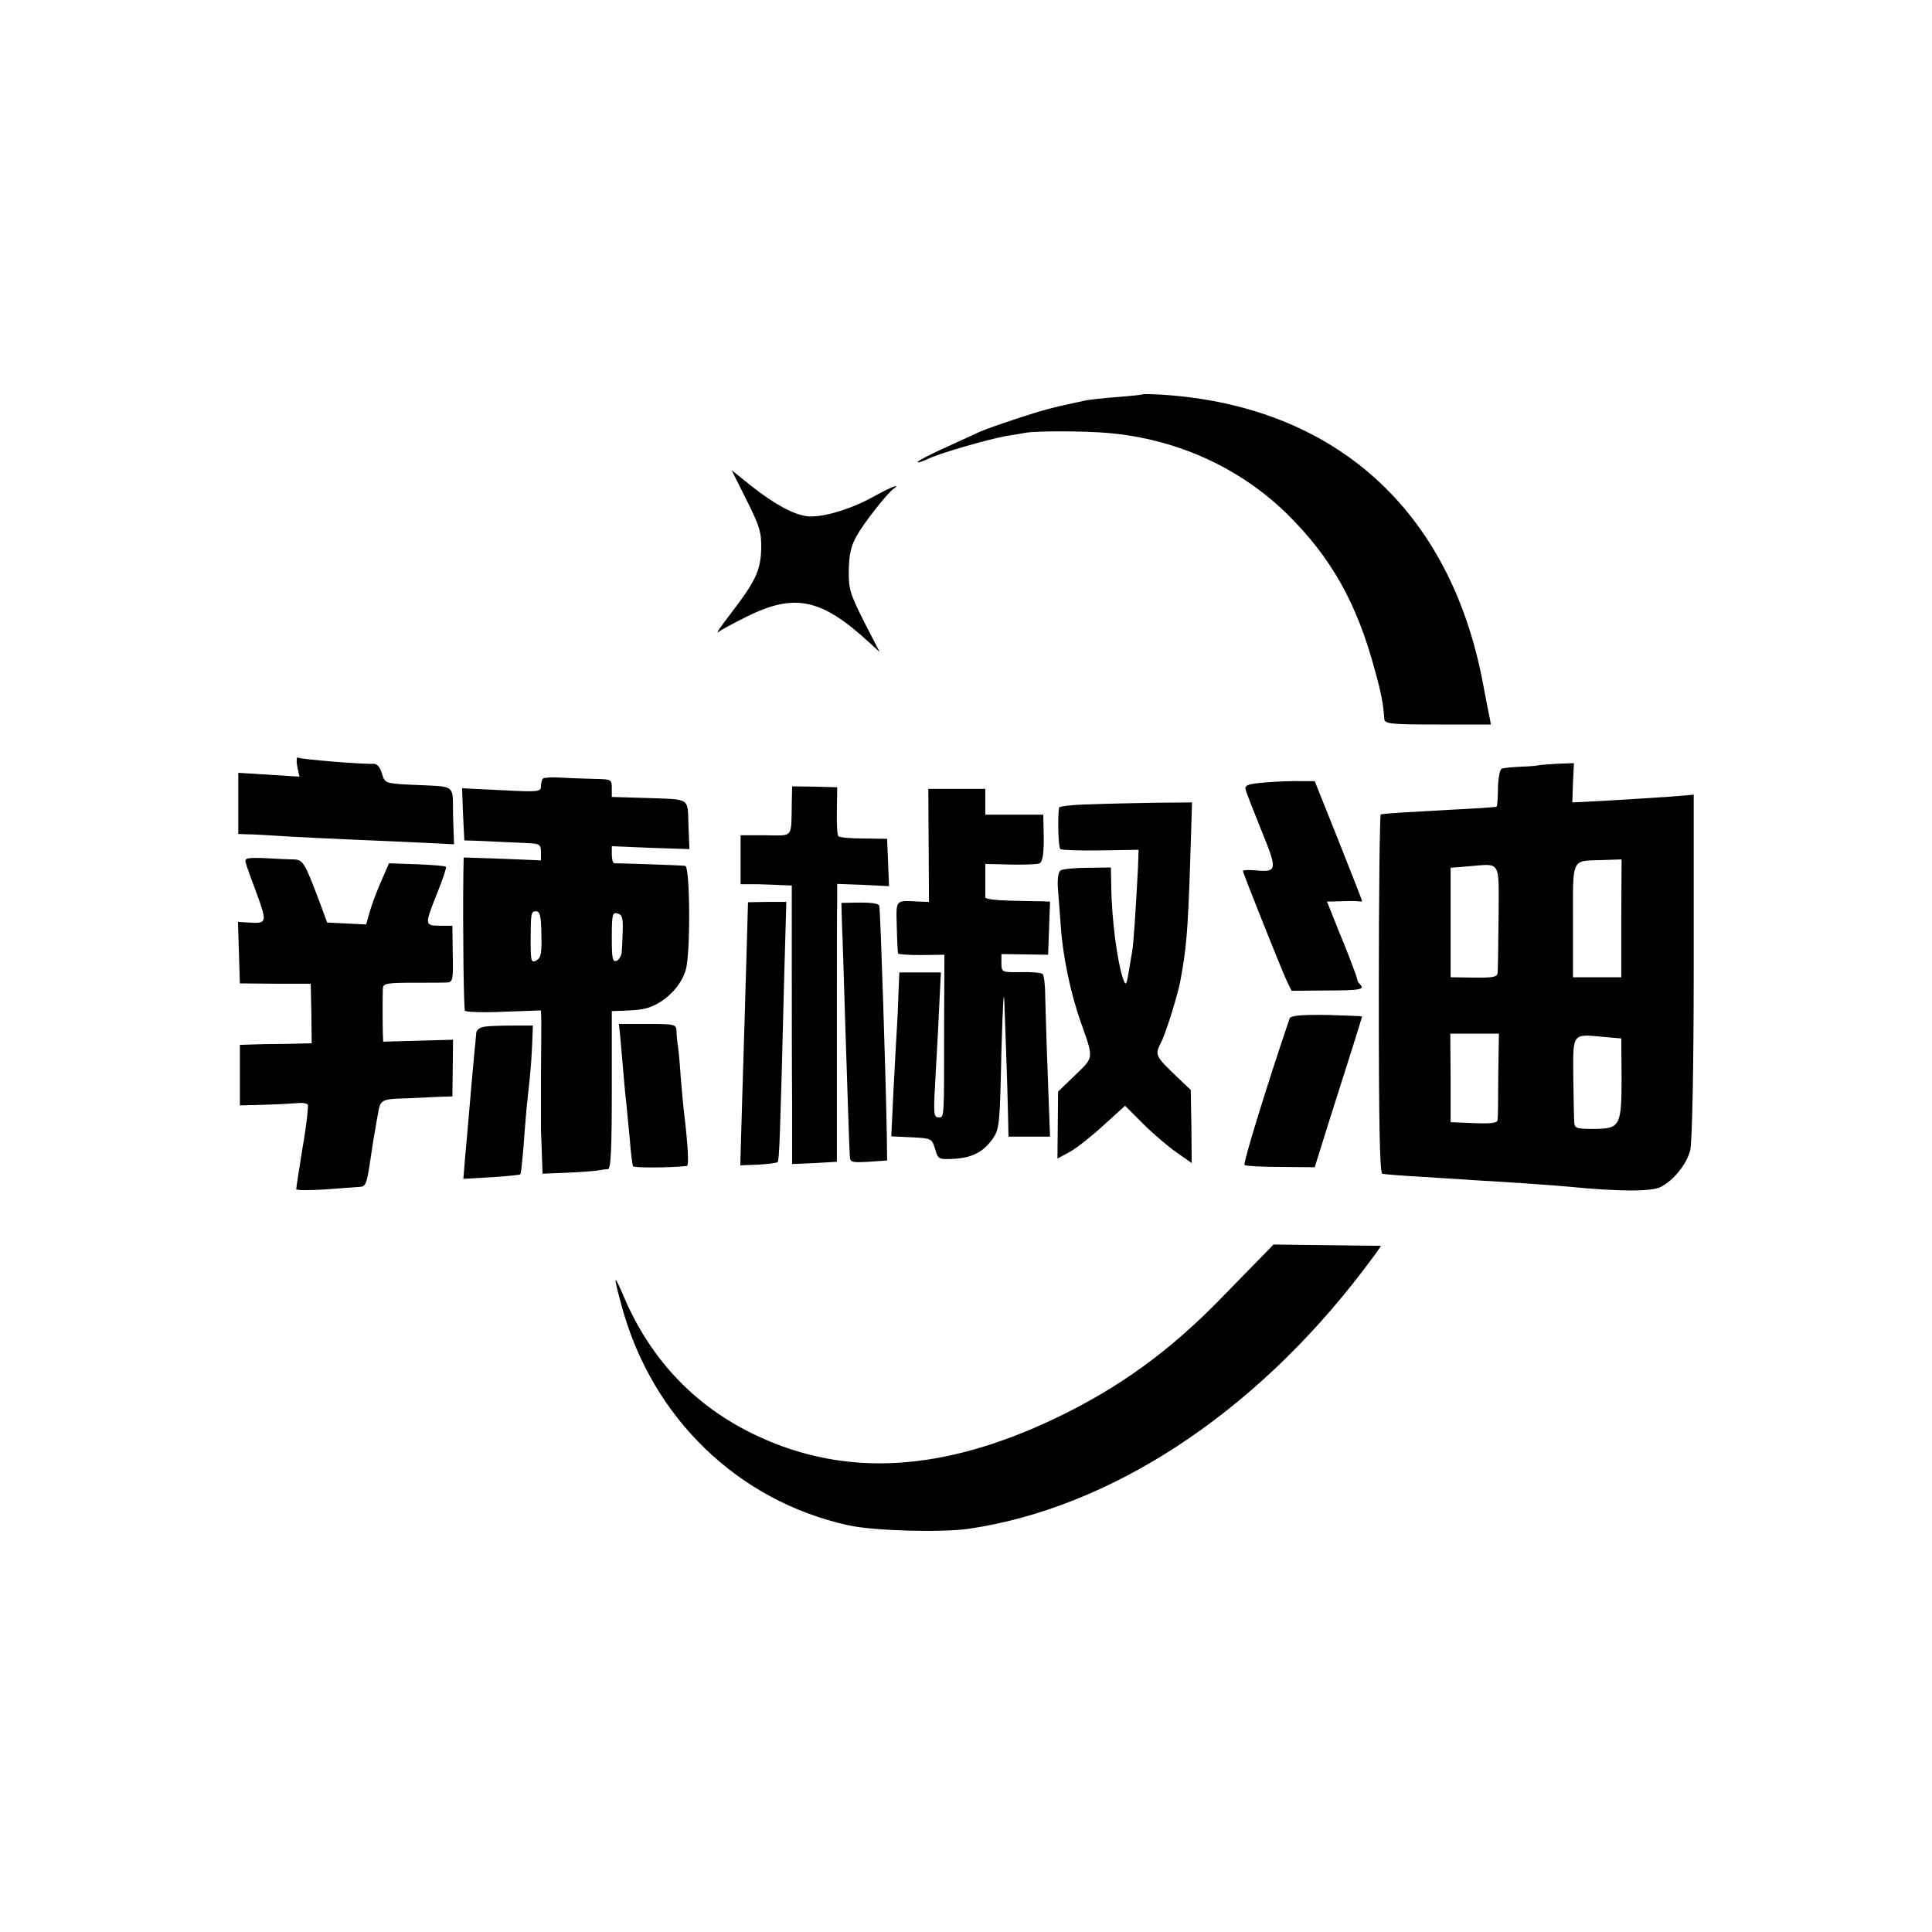 <?xml version="1.0" standalone="no"?>
<!DOCTYPE svg PUBLIC "-//W3C//DTD SVG 20010904//EN"
 "http://www.w3.org/TR/2001/REC-SVG-20010904/DTD/svg10.dtd">
<svg version="1.0" xmlns="http://www.w3.org/2000/svg"
 width="600pt" height="600pt" viewBox="0 0 600 600"
 preserveAspectRatio="xMidYMid meet">
<g transform="translate(0,600) scale(0.1,-0.1)"
fill="#000000" stroke="none">
<path d="M3548 4775 c-2 -1 -37 -5 -78 -8 -41 -3 -88 -8 -105 -12 -95 -20
-129 -29 -210 -56 -49 -16 -99 -34 -110 -39 -11 -5 -59 -27 -107 -49 -49 -22
-88 -42 -88 -46 0 -3 12 1 28 8 31 17 187 62 247 73 22 3 49 8 60 10 33 6 185
6 260 -1 210 -19 405 -107 552 -251 137 -135 217 -277 273 -486 20 -72 26
-105 29 -150 1 -16 16 -18 166 -18 l165 0 -4 23 c-3 12 -12 60 -21 107 -102
537 -459 858 -992 894 -34 2 -63 3 -65 1z"/>
<path d="M2318 4448 c41 -82 47 -100 46 -153 -2 -68 -18 -101 -98 -205 -28
-36 -44 -60 -35 -53 8 7 48 28 88 48 149 74 232 56 379 -79 l34 -31 -49 95
c-43 86 -48 101 -47 160 1 48 7 75 24 105 22 40 95 133 115 147 26 19 -10 5
-67 -27 -72 -39 -159 -64 -203 -58 -43 6 -101 38 -172 94 l-61 49 46 -92z"/>
<path d="M923 3620 l7 -32 -95 6 -95 6 0 -95 0 -95 28 -1 c15 0 52 -2 82 -4
58 -4 180 -10 417 -20 l143 -7 -3 89 c-2 101 14 89 -132 96 -79 4 -80 5 -89
35 -5 19 -15 30 -25 30 -36 -2 -227 14 -235 19 -5 4 -6 -8 -3 -27z"/>
<path d="M4776 3623 c-1 -1 -24 -3 -51 -4 -28 -1 -55 -4 -61 -6 -6 -2 -11 -29
-12 -59 0 -31 -2 -57 -4 -59 -2 -2 -68 -6 -148 -10 -125 -7 -183 -10 -212 -14
-3 -1 -6 -251 -6 -557 0 -413 3 -556 11 -559 7 -2 57 -6 112 -9 55 -4 132 -8
170 -11 124 -7 249 -16 293 -20 161 -16 261 -16 290 -1 40 21 79 69 91 113 6
22 11 245 11 571 l0 534 -72 -6 c-40 -3 -125 -8 -189 -12 l-116 -6 2 61 3 61
-55 -2 c-30 -2 -55 -4 -57 -5z m259 -475 l0 -183 -75 0 -75 0 0 175 c0 199 -6
186 90 189 l61 2 -1 -183z m-381 4 c-1 -86 -2 -164 -3 -173 -1 -13 -14 -16
-73 -15 l-73 1 0 170 0 170 60 5 c97 8 90 20 89 -158z m-1 -490 c0 -70 -1
-133 -2 -140 -1 -10 -19 -12 -73 -10 l-73 3 0 138 -1 137 76 0 75 0 -2 -128z
m383 -5 c0 -154 -4 -162 -84 -163 -56 0 -62 2 -63 20 -1 12 -2 75 -3 141 -1
138 -4 134 92 125 l57 -5 1 -118z"/>
<path d="M1686 3582 c-3 -3 -6 -14 -6 -24 0 -17 -8 -18 -122 -12 l-123 6 3
-81 4 -81 36 -1 c20 -1 60 -3 87 -4 28 -1 65 -3 83 -4 27 -1 32 -5 32 -27 l0
-26 -120 5 -120 4 -1 -51 c-2 -170 1 -418 5 -425 3 -4 57 -6 120 -3 l116 4 1
-29 c0 -15 0 -93 -1 -173 0 -80 0 -156 0 -170 1 -14 2 -50 3 -80 l2 -55 76 3
c42 2 84 5 95 7 10 2 25 4 32 4 9 1 12 57 12 246 l0 245 35 1 c19 1 43 2 53 4
61 7 125 63 142 124 15 55 13 321 -2 322 -7 1 -58 3 -113 5 -55 2 -103 3 -107
3 -5 1 -8 13 -8 27 l0 26 120 -5 121 -4 -3 75 c-3 87 9 79 -140 84 l-98 3 0
28 c0 26 -2 27 -52 28 -29 1 -76 2 -105 4 -28 2 -54 0 -57 -3z m-5 -469 c2
-73 0 -86 -14 -95 -17 -10 -19 -5 -19 59 0 87 1 93 17 93 11 0 15 -14 16 -57z
m253 -1 c-1 -26 -2 -57 -3 -68 -1 -12 -8 -24 -16 -28 -13 -4 -15 7 -15 73 0
71 2 79 18 74 14 -3 17 -14 16 -51z"/>
<path d="M3930 3570 c-51 -4 -64 -8 -62 -20 1 -8 24 -66 49 -128 51 -125 50
-131 -17 -125 -22 2 -40 1 -40 -2 0 -6 118 -302 136 -341 l15 -31 109 1 c105
0 120 3 103 20 -5 4 -8 11 -8 14 0 7 -37 103 -56 147 -4 11 -15 37 -23 58
l-15 37 42 1 c23 1 48 1 55 0 6 -1 12 -1 12 1 0 2 -33 86 -73 187 l-74 185
-44 0 c-24 1 -73 -1 -109 -4z"/>
<path d="M2459 3507 c-2 -112 6 -102 -81 -101 l-78 0 0 -76 0 -76 53 0 c28 -1
64 -2 79 -3 l27 -1 0 -237 c0 -131 0 -326 1 -433 l0 -195 69 3 70 4 0 386 c0
213 0 407 1 432 l0 45 81 -3 80 -4 -3 74 -3 73 -72 1 c-40 0 -76 3 -79 7 -4 3
-6 39 -5 79 l1 73 -70 2 -70 1 -1 -51z"/>
<path d="M2884 3374 l1 -175 -30 1 c-76 4 -72 8 -70 -77 1 -43 3 -81 4 -84 0
-3 33 -5 72 -5 l72 1 -1 -220 c0 -297 1 -285 -18 -285 -14 0 -15 13 -10 103 3
56 9 157 12 225 l6 122 -65 0 -64 0 -3 -72 c-1 -40 -4 -89 -5 -108 -1 -19 -6
-101 -10 -182 l-7 -147 63 -3 c62 -3 63 -4 73 -36 9 -32 11 -33 55 -31 59 3
93 20 123 61 22 32 23 42 28 273 4 132 7 202 9 155 6 -165 9 -246 11 -332 l2
-88 65 0 64 0 -7 188 c-4 103 -7 215 -8 249 0 34 -4 65 -8 68 -4 4 -34 7 -67
6 -60 -1 -61 0 -61 28 l0 28 73 -1 72 -1 3 83 3 82 -28 1 c-15 0 -61 1 -100 2
-40 1 -73 5 -73 10 0 4 0 29 0 56 l0 48 80 -2 c44 -1 84 1 89 4 10 7 14 36 12
104 l-1 47 -90 0 -90 0 0 40 0 40 -88 0 -89 0 1 -176z"/>
<path d="M3383 3502 c-51 -1 -93 -6 -94 -10 -5 -35 -2 -125 4 -129 5 -3 62 -5
126 -4 l117 2 -2 -58 c-7 -133 -14 -239 -18 -258 -2 -11 -7 -40 -11 -65 -6
-38 -9 -42 -16 -23 -19 52 -37 189 -38 294 l-1 55 -73 -1 c-39 0 -77 -4 -83
-8 -7 -4 -10 -25 -9 -49 2 -24 6 -77 9 -119 6 -96 30 -211 62 -302 41 -116 42
-109 -17 -166 l-53 -51 -1 -104 -1 -104 39 21 c21 12 68 49 105 83 l66 60 56
-56 c31 -31 78 -71 104 -89 l47 -33 -1 114 -2 113 -42 40 c-68 65 -70 69 -51
106 15 28 50 141 60 189 19 101 24 154 31 367 l6 191 -114 -1 c-62 -1 -155 -3
-205 -5z"/>
<path d="M763 3321 c2 -9 18 -53 35 -98 32 -88 31 -92 -26 -88 l-33 2 3 -96 3
-95 110 -1 110 0 2 -92 1 -93 -81 -2 c-45 0 -95 -1 -112 -2 l-30 -1 0 -94 0
-94 75 2 c41 1 87 4 103 5 15 2 30 0 33 -5 2 -5 -4 -64 -16 -131 -11 -68 -20
-126 -20 -131 0 -4 39 -4 88 -1 48 4 96 7 108 8 19 0 23 9 33 76 6 41 13 86
16 100 2 14 6 37 9 52 7 43 11 45 88 47 40 2 89 4 108 5 l35 1 1 88 1 88 -108
-3 -109 -3 -1 25 c-1 31 -1 119 0 141 1 15 15 17 94 17 50 0 99 0 108 1 15 1
17 14 15 89 l-1 87 -40 0 c-47 1 -47 2 -5 107 16 40 27 74 25 76 -3 3 -43 6
-91 8 l-86 3 -23 -53 c-13 -29 -29 -71 -36 -95 l-12 -42 -61 3 -60 3 -24 65
c-46 122 -51 130 -80 131 -15 0 -56 2 -90 4 -55 2 -63 0 -59 -14z"/>
<path d="M2321 3127 c-5 -176 -10 -347 -16 -539 l-6 -207 55 2 c30 2 57 5 61
8 5 6 8 75 20 561 l7 247 -60 0 -59 -1 -2 -71z"/>
<path d="M2615 3125 c2 -38 6 -176 10 -305 8 -247 12 -370 14 -408 1 -22 4
-23 59 -20 l57 4 -1 85 c-3 169 -19 670 -23 705 -1 8 -22 11 -60 11 l-58 -1 2
-71z"/>
<path d="M4005 2837 c-73 -215 -145 -450 -140 -455 3 -3 53 -6 112 -6 l106 -1
39 125 c22 69 55 174 74 233 19 60 34 109 34 110 0 2 -50 3 -110 5 -81 1 -112
-2 -115 -11z"/>
<path d="M1508 2812 c-18 -2 -28 -10 -29 -20 -1 -9 -2 -28 -4 -42 -3 -33 -16
-174 -20 -225 -2 -22 -6 -73 -10 -113 l-6 -73 87 5 c48 3 88 7 90 9 2 1 6 41
10 87 3 47 8 99 9 115 2 17 6 59 10 95 4 36 7 87 8 115 l2 50 -60 0 c-33 0
-72 -1 -87 -3z"/>
<path d="M1926 2783 c2 -21 6 -67 9 -103 3 -36 7 -83 10 -105 2 -22 7 -74 11
-115 3 -41 8 -78 10 -82 4 -5 110 -5 167 1 7 1 4 57 -8 161 -2 14 -7 66 -11
115 -3 50 -8 97 -10 105 -1 8 -3 25 -3 38 -1 21 -5 22 -90 22 l-89 0 4 -37z"/>
<path d="M3920 2099 c-19 -19 -75 -77 -125 -128 -161 -166 -318 -280 -516
-375 -350 -167 -651 -185 -928 -55 -188 88 -327 232 -411 426 -35 82 -37 78
-9 -24 94 -347 362 -605 704 -680 76 -17 286 -23 372 -11 439 64 885 355 1225
801 32 42 58 77 56 78 -2 0 -77 1 -168 2 l-165 2 -35 -36z"/>
</g>
</svg>
